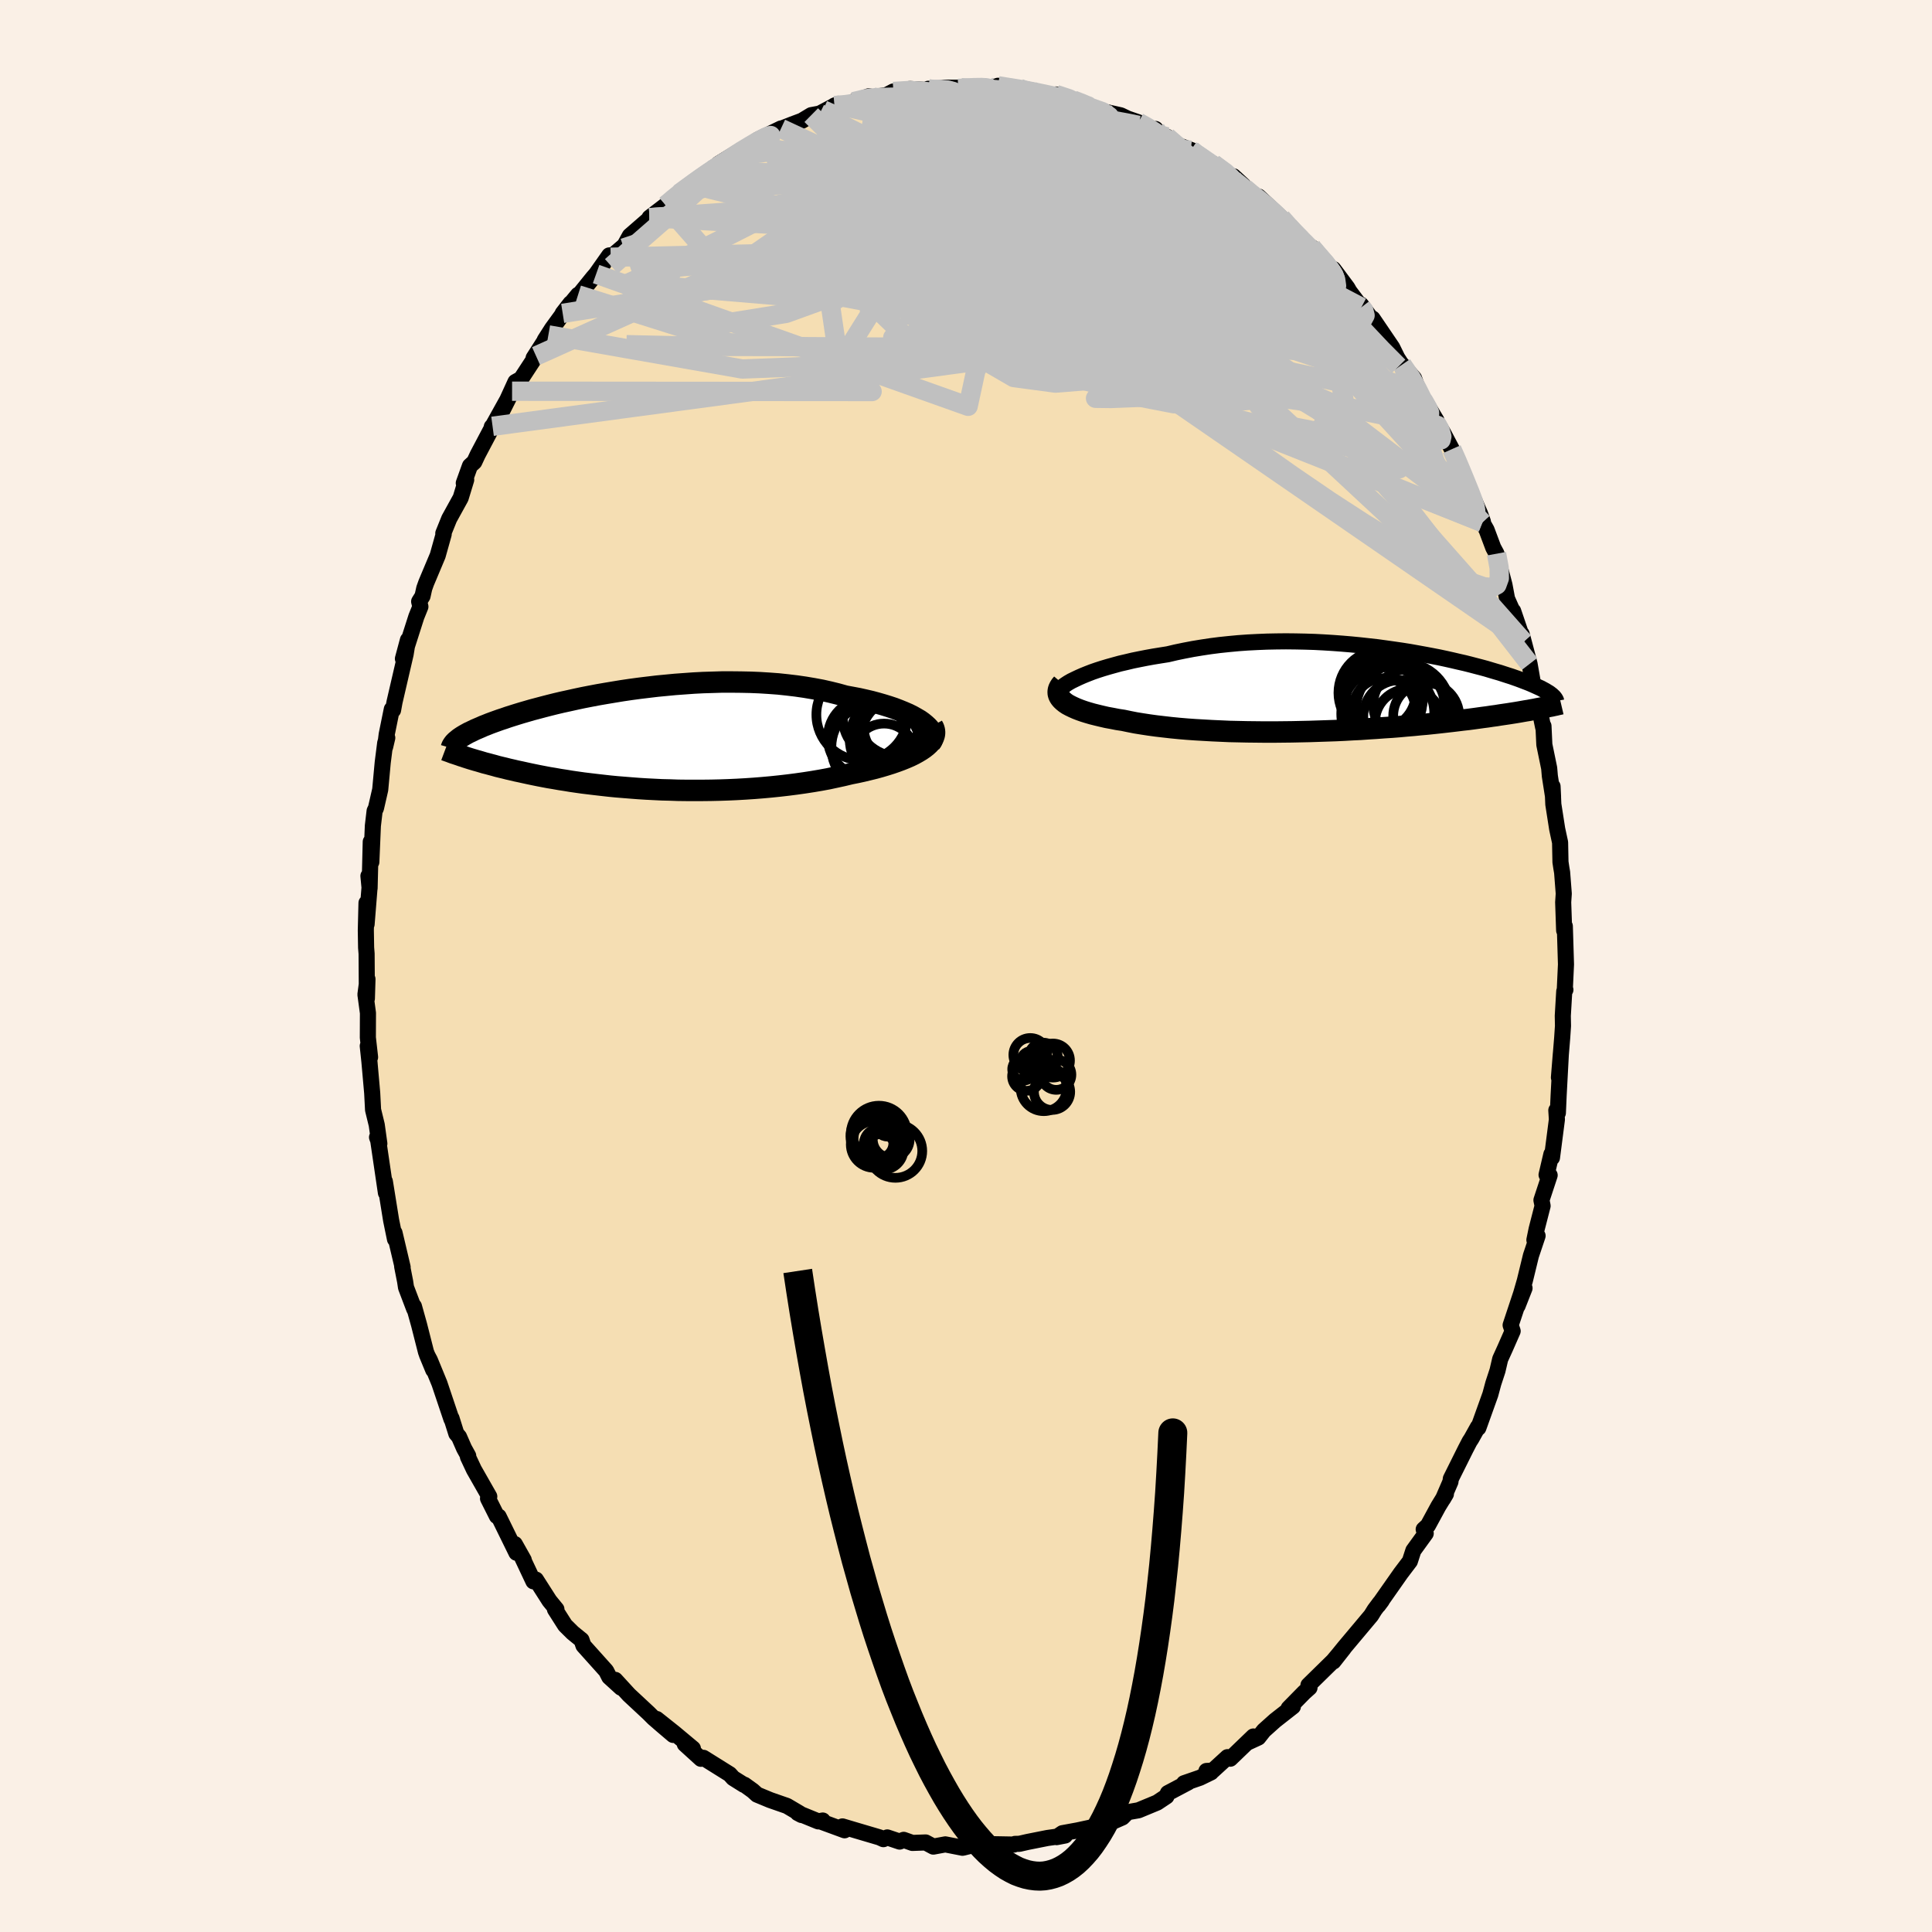 <svg viewBox="-100 -100 200 200" xmlns="http://www.w3.org/2000/svg" width="500" height="500" id="face-svg">
    <defs>
      <clipPath id="leftEyeClipPath">
        <polyline points="29.84,-1.81 29.53,-2.03 29.17,-2.24 28.78,-2.46 28.36,-2.67 27.9,-2.87 27.41,-3.07 26.89,-3.27 26.35,-3.45 25.77,-3.63 25.18,-3.8 24.55,-3.97 23.91,-4.12 23.24,-4.27 22.55,-4.4 21.85,-4.53 21.06,-4.75 20.25,-4.95 19.41,-5.14 18.55,-5.3 17.66,-5.45 16.76,-5.58 15.84,-5.69 14.9,-5.79 13.95,-5.86 12.99,-5.92 12.02,-5.96 11.05,-5.98 10.07,-5.99 9.09,-5.99 8.11,-5.96 7.13,-5.93 6.16,-5.88 5.19,-5.81 4.23,-5.74 3.29,-5.65 2.35,-5.56 1.43,-5.45 0.52,-5.34 -0.37,-5.22 -1.25,-5.09 -2.1,-4.95 -2.94,-4.81 -3.75,-4.67 -4.54,-4.52 -5.31,-4.37 -6.06,-4.21 -6.78,-4.05 -7.47,-3.9 -8.15,-3.74 -8.79,-3.58 -9.41,-3.42 -10.01,-3.26 -10.58,-3.11 -11.13,-2.95 -11.65,-2.8 -12.14,-2.65 -12.62,-2.5 -13.06,-2.36 -13.49,-2.21 -13.89,-2.08 -14.28,-1.94 -14.64,-1.81 -14.99,-1.68 -15.31,-1.55 -15.62,-1.43 -15.91,-1.3 -16.19,-1.18 -16.45,-1.07 -16.7,-0.95 -16.92,-0.84 -17.14,-0.74 -17.34,-0.63 -17.52,-0.53 -17.69,-0.43 -17.85,-0.33 -18,-0.23 -18.13,-0.14 -18.25,-0.04 -18.36,0.05 -17.66,1.73 -17.43,1.81 -17.18,1.89 -16.93,1.97 -16.66,2.05 -16.39,2.13 -16.1,2.21 -15.8,2.3 -15.5,2.39 -15.18,2.47 -14.85,2.56 -14.51,2.65 -14.16,2.75 -13.79,2.84 -13.41,2.93 -13.02,3.03 -12.62,3.12 -12.2,3.22 -11.77,3.31 -11.32,3.41 -10.86,3.51 -10.38,3.61 -9.89,3.71 -9.37,3.81 -8.84,3.91 -8.29,4 -7.73,4.1 -7.14,4.19 -6.54,4.29 -5.92,4.38 -5.28,4.47 -4.62,4.55 -3.95,4.63 -3.25,4.71 -2.54,4.79 -1.82,4.86 -1.07,4.92 -0.32,4.98 0.46,5.04 1.25,5.09 2.05,5.13 2.86,5.17 3.69,5.19 4.53,5.22 5.38,5.23 6.24,5.23 7.1,5.23 7.97,5.22 8.85,5.2 9.73,5.17 10.62,5.13 11.5,5.08 12.39,5.02 13.27,4.95 14.15,4.87 15.02,4.78 15.89,4.68 16.75,4.57 17.6,4.45 18.44,4.32 19.27,4.18 20.08,4.03 20.87,3.86 21.65,3.69 22.4,3.51 23.05,3.38 23.69,3.24 24.31,3.09 24.92,2.94 25.5,2.78 26.07,2.61 26.61,2.44 27.13,2.26 27.62,2.08 28.09,1.89 28.53,1.7 28.94,1.5 29.32,1.29 29.67,1.08 29.98,0.87" />
      </clipPath>
      <clipPath id="rightEyeClipPath">
        <polyline points="-29.16,-1.32 -28.73,-1.51 -28.26,-1.7 -27.77,-1.89 -27.25,-2.07 -26.69,-2.25 -26.12,-2.42 -25.51,-2.59 -24.89,-2.76 -24.24,-2.91 -23.57,-3.07 -22.88,-3.21 -22.17,-3.35 -21.45,-3.48 -20.71,-3.6 -19.95,-3.72 -19.1,-3.92 -18.23,-4.1 -17.34,-4.27 -16.43,-4.42 -15.5,-4.56 -14.56,-4.68 -13.6,-4.78 -12.64,-4.87 -11.66,-4.94 -10.68,-4.99 -9.7,-5.03 -8.71,-5.05 -7.72,-5.06 -6.74,-5.05 -5.76,-5.03 -4.78,-5 -3.81,-4.95 -2.85,-4.89 -1.91,-4.82 -0.97,-4.74 -0.05,-4.65 0.86,-4.55 1.75,-4.45 2.62,-4.33 3.47,-4.21 4.3,-4.09 5.12,-3.96 5.9,-3.82 6.67,-3.68 7.41,-3.54 8.13,-3.4 8.83,-3.25 9.5,-3.1 10.14,-2.95 10.76,-2.81 11.36,-2.66 11.93,-2.51 12.47,-2.37 12.99,-2.23 13.49,-2.08 13.96,-1.94 14.41,-1.81 14.84,-1.67 15.24,-1.54 15.62,-1.42 15.99,-1.29 16.33,-1.17 16.65,-1.05 16.96,-0.93 17.25,-0.82 17.53,-0.71 17.78,-0.6 18.03,-0.49 18.25,-0.39 18.47,-0.29 18.67,-0.2 18.85,-0.1 19.02,-0.01 19.18,0.08 19.32,0.17 19.46,0.25 19.58,0.33 19.69,0.42 19.79,0.49 18.57,1.87 18.3,1.92 18.01,1.98 17.72,2.03 17.41,2.09 17.09,2.14 16.75,2.2 16.41,2.26 16.05,2.32 15.67,2.38 15.29,2.44 14.88,2.5 14.47,2.56 14.04,2.63 13.59,2.69 13.13,2.76 12.66,2.82 12.16,2.89 11.65,2.96 11.12,3.03 10.57,3.09 10.01,3.16 9.42,3.23 8.81,3.3 8.19,3.37 7.54,3.44 6.87,3.51 6.18,3.57 5.48,3.64 4.75,3.7 4,3.77 3.24,3.83 2.45,3.88 1.65,3.94 0.84,3.99 0,4.05 -0.85,4.09 -1.71,4.14 -2.58,4.18 -3.47,4.21 -4.37,4.24 -5.27,4.27 -6.19,4.29 -7.11,4.31 -8.03,4.32 -8.96,4.33 -9.88,4.33 -10.81,4.32 -11.73,4.31 -12.65,4.29 -13.56,4.27 -14.46,4.23 -15.35,4.19 -16.23,4.14 -17.1,4.09 -17.95,4.03 -18.78,3.96 -19.59,3.88 -20.38,3.79 -21.15,3.7 -21.88,3.6 -22.6,3.49 -23.28,3.38 -23.94,3.25 -24.56,3.12 -25.15,3.03 -25.71,2.92 -26.26,2.82 -26.78,2.7 -27.28,2.58 -27.76,2.46 -28.21,2.33 -28.63,2.2 -29.03,2.06 -29.39,1.92 -29.73,1.77 -30.04,1.62 -30.32,1.47 -30.56,1.31 -30.77,1.14" />
      </clipPath>
      <filter id="fuzzy">
        <feTurbulence id="turbulence" baseFrequency="0.05" numOctaves="3" type="noise" result="noise" />
        <feDisplacementMap in="SourceGraphic" in2="noise" scale="2" />
      </filter>
      <linearGradient id="rainbowGradient" x1="0%" y1="0%" x2="100%" y2="0%">
        <stop offset="0%" style="stop-color: [object Object]; stop-opacity: 1" />
        <stop offset="50%" style="stop-color: [object Object]; stop-opacity: 1" />
        <stop offset="100%" style="stop-color: [object Object]; stop-opacity: 1" />
      </linearGradient>
    </defs>
    <rect x="-100" y="-100" width="100%" height="100%" fill="rgb(250, 240, 230)" />
    <polyline id="faceContour" points="62.11,-0.17 61.99,2.38 62.05,2.46 61.93,2.62 61.78,5.16 61.8,6.2 61.72,7.4 61.38,11.55 61.58,9.07 61.35,13.38 61.27,15.21 61.11,14.94 61.17,15.89 60.66,19.84 60.6,19.48 60.1,21.62 60.42,21.66 59.57,24.24 59.69,24.83 59.07,27.24 58.84,28.36 59.17,27.93 58.48,29.99 57.85,32.58 57.1,35.18 57.82,33.35 57.46,33.93 56.38,37.18 56.59,37.79 55.8,39.59 55.3,40.69 55.02,41.89 54.59,43.2 54.28,44.35 53.04,47.81 53,47.71 52.32,48.93 52.13,49.22 51.73,49.99 50.19,53.08 50.15,53.39 49.38,55.17 49.68,54.66 48.9,55.93 47.82,57.92 47.38,58.32 47.59,58.74 46.31,60.51 45.95,61.62 45.01,62.86 42.68,66.18 43.04,65.7 42.83,65.94 42.3,66.65 41.94,67.23 39.18,70.52 38.49,71.37 38.03,72 39.1,70.64 38.01,71.94 35.45,74.45 35.56,74.71 35.02,75.19 33.4,76.84 33.84,76.66 31.99,78.11 30.83,79.15 30.26,79.87 29.22,80.35 29.75,79.76 27.36,82.06 27.07,81.9 25.55,83.29 24.89,83.33 25.37,83.47 24.22,84.03 22.57,84.6 23,84.51 20.9,85.62 20.75,85.96 19.79,86.6 17.86,87.4 16.72,87.6 16.19,88.14 14.84,88.73 15.01,88.4 14.7,88.57 12.95,89.18 11.56,89.48 9.98,89.77 9.38,90.18 10.26,90.01 8.42,90.27 6.36,90.68 5.53,90.87 5.07,90.88 4.96,90.95 2.24,90.9 1.29,91.17 0.62,91.03 0.68,91.03 -0.36,91.28 -2.14,90.93 -3.38,91.16 -4.18,90.73 -5.55,90.78 -6.45,90.46 -6.87,90.64 -8.15,90.21 -8.55,90.39 -8.94,90.21 -11.48,89.46 -12.79,89.07 -12.57,89.47 -14.99,88.58 -14.83,88.46 -15.29,88.55 -17.42,87.68 -17.02,87.89 -17.21,87.73 -18.53,86.95 -20.28,86.34 -21.63,85.78 -22.07,85.38 -22.93,84.76 -23,84.76 -24.1,84.07 -24.46,83.67 -27.18,81.97 -27.44,82.07 -29.11,80.55 -28.27,81.01 -30.21,79.39 -32.02,77.95 -30.31,79.6 -31.44,78.64 -32.34,77.86 -32.86,77.34 -34.89,75.45 -36.31,73.9 -35.71,74.71 -36.93,73.6 -37.25,72.97 -39.6,70.35 -39.8,69.77 -40.71,69.03 -41.5,68.25 -42.55,66.6 -42.4,66.59 -43.12,65.71 -44.52,63.52 -44.78,63.7 -45.95,61.22 -45.78,61.49 -46.71,59.84 -46.54,60.74 -48.38,56.99 -48.56,56.95 -49.48,55.12 -49.35,54.92 -50.94,52.13 -51.56,50.81 -51.53,50.71 -51.96,49.93 -52.48,48.74 -52.76,48.41 -53.26,46.82 -53.27,46.9 -54.51,43.21 -55.5,40.8 -55.81,40.22 -55.15,41.82 -55.9,39.96 -56.62,37.13 -57.15,35.23 -57.12,35.51 -57.97,33.27 -58.06,32.67 -58.37,31.09 -58.32,31.18 -59.16,27.62 -59.11,28.28 -59.51,26.33 -60.09,22.73 -60.16,22.3 -60.05,23.48 -60.89,17.77 -60.97,17.73 -60.73,18.39 -61,16.45 -61.38,14.89 -61.47,13.15 -61.76,9.88 -61.93,8.28 -61.69,9.44 -61.92,7.41 -61.91,4.87 -62.17,2.95 -61.96,1.36 -62.02,3.37 -62.05,-1.27 -62.1,-1.9 -62.13,-3.69 -62.06,-6.53 -62.05,-4.33 -61.74,-8.2 -61.86,-9.32 -61.74,-8.05 -61.62,-12.86 -61.56,-10.76 -61.4,-14.52 -61.22,-16.05 -61.08,-16.34 -60.64,-18.26 -60.38,-21.07 -60.12,-23.12 -59.91,-23.62 -60.13,-22.68 -59.97,-23.97 -59.44,-26.58 -59.31,-26.49 -59.16,-27.32 -58.01,-32.28 -57.77,-33.75 -58.29,-31.81 -56.9,-36.16 -56.48,-37.2 -56.61,-37.73 -56.26,-38.29 -56.08,-39.1 -55.88,-39.66 -54.69,-42.49 -54.07,-44.7 -54.11,-44.79 -53.5,-46.3 -52.31,-48.46 -51.74,-50.33 -51.99,-49.99 -51.35,-51.77 -50.9,-52.18 -50.55,-52.93 -49.04,-55.79 -49.09,-55.82 -49.01,-55.87 -46.99,-59.5 -47.96,-57.57 -46.64,-60.46 -46.06,-60.78 -44.51,-63.15 -44.76,-62.94 -43.23,-65.33 -43.61,-64.79 -42.85,-65.98 -40.94,-68.6 -41.75,-67.56 -40.16,-69.48 -40.29,-69.18 -38.61,-71.26 -38.29,-71.63 -36.93,-73.56 -36.78,-73.56 -36.78,-73.37 -35.35,-74.59 -34.8,-75.59 -32.73,-77.39 -32.76,-77.47 -31.09,-78.75 -30.39,-79.39 -29.69,-79.97 -28.41,-80.89 -28.4,-80.96 -27.74,-81.37 -26.26,-82.41 -25.63,-83.03 -23.24,-84.5 -23.58,-84.25 -22.06,-85.04 -21.91,-85.28 -21.56,-85.53 -19.15,-86.7 -19.52,-86.52 -17.97,-87.13 -16.98,-87.5 -16.02,-88.08 -15.15,-88.24 -13.47,-89.13 -13.62,-89.07 -12.2,-89.19 -11.61,-89.24 -11.66,-89.47 -10.1,-90.02 -9.64,-89.96 -8.25,-90.14 -7.52,-90.53 -5.81,-90.79 -4.03,-90.68 -3.9,-90.81 -4.19,-90.67 -2.29,-90.92 -0.49,-90.92 -0.8,-90.84 1.88,-91.05 1.41,-90.85 3.25,-91.06 3.31,-91.12 4.36,-90.9 5.52,-90.86 6.7,-90.67 7.66,-90.28 8.79,-90.02 9.31,-90.22 11.16,-89.68 12.13,-89.35 11.93,-89.16 12.97,-88.84 14.28,-88.45 16.02,-88.06 16.73,-87.72 17.84,-87.34 19.04,-86.61 19.62,-86.65 19.16,-86.37 20.8,-85.84 21.47,-85.15 23.38,-84.44 23.27,-84.45 24.89,-83.34 25.59,-83.05 27.51,-81.66 27.69,-81.75 28.72,-80.8 28.86,-80.52 29.29,-80.09 30.9,-78.83 30.29,-79.65 32.64,-77.45 33.7,-76.23 33.8,-76.17 34.18,-75.58 36.58,-73.36 35.78,-74.4 38.07,-71.7 38.04,-72.14 39.48,-70.21 39.69,-69.84 40.93,-68.19 40.9,-68.45 42.77,-65.91 42.09,-67.02 44.12,-64.03 44.65,-62.95 45.33,-61.9 45.14,-62.25 46.38,-60.84 47.18,-58.64 46.89,-59.48 48.7,-56.48 48.77,-55.86 48.55,-56.62 49.37,-55.24 50.29,-53.5 51.01,-51.96 51.46,-50.73 50.96,-51.99 53.22,-46.81 53.51,-46 53.46,-45.91 53.89,-45.15 54.58,-43.31 54.92,-42.68 55.35,-40.94 55.74,-39.46 56.01,-38.02 56.76,-36.33 56.64,-36.75 57.59,-33.96 57.73,-33.56 57.52,-34.37 58.34,-31.27 58.75,-28.93 59.16,-27.39 59.14,-27.66 59.75,-24.69 59.78,-24.84 59.87,-22.91 60.37,-20.48 60.44,-19.66 60.77,-17.55 60.72,-18.59 60.8,-16.74 61.2,-14.18 61.5,-12.79 61.54,-10.76 61.63,-10.16 61.71,-9.69 61.88,-7.49 61.82,-6.6 61.92,-3.68 61.92,-3.86 61.99,-4.12 62.11,-0.17 61.99,2.38" fill="rgb(245, 222, 179)" stroke="black" stroke-width="1.667" stroke-linejoin="round" filter="url(#fuzzy)" />
    <g transform="translate(40.84 -28.55)">
      <polyline id="rightCountour" points="-29.16,-1.32 -28.73,-1.51 -28.26,-1.7 -27.77,-1.89 -27.25,-2.07 -26.69,-2.25 -26.12,-2.42 -25.51,-2.59 -24.89,-2.76 -24.24,-2.91 -23.57,-3.07 -22.88,-3.21 -22.17,-3.35 -21.45,-3.48 -20.71,-3.6 -19.95,-3.72 -19.1,-3.92 -18.23,-4.1 -17.34,-4.27 -16.43,-4.42 -15.5,-4.56 -14.56,-4.68 -13.6,-4.78 -12.64,-4.87 -11.66,-4.94 -10.68,-4.99 -9.7,-5.03 -8.71,-5.05 -7.72,-5.06 -6.74,-5.05 -5.76,-5.03 -4.78,-5 -3.81,-4.95 -2.85,-4.89 -1.91,-4.82 -0.97,-4.74 -0.05,-4.65 0.86,-4.55 1.75,-4.45 2.62,-4.33 3.47,-4.21 4.3,-4.09 5.12,-3.96 5.9,-3.82 6.67,-3.68 7.41,-3.54 8.13,-3.4 8.83,-3.25 9.5,-3.1 10.14,-2.95 10.76,-2.81 11.36,-2.66 11.93,-2.51 12.47,-2.37 12.99,-2.23 13.49,-2.08 13.96,-1.94 14.41,-1.81 14.84,-1.67 15.24,-1.54 15.62,-1.42 15.99,-1.29 16.33,-1.17 16.65,-1.05 16.96,-0.93 17.25,-0.82 17.53,-0.71 17.78,-0.6 18.03,-0.49 18.25,-0.39 18.47,-0.29 18.67,-0.2 18.85,-0.1 19.02,-0.01 19.18,0.08 19.32,0.17 19.46,0.25 19.58,0.33 19.69,0.42 19.79,0.49 18.57,1.87 18.3,1.92 18.01,1.98 17.72,2.03 17.41,2.09 17.09,2.14 16.75,2.2 16.41,2.26 16.05,2.32 15.67,2.38 15.29,2.44 14.88,2.5 14.47,2.56 14.04,2.63 13.59,2.69 13.13,2.76 12.66,2.82 12.16,2.89 11.65,2.96 11.12,3.03 10.57,3.09 10.01,3.16 9.42,3.23 8.81,3.3 8.19,3.37 7.54,3.44 6.87,3.51 6.18,3.57 5.48,3.64 4.75,3.7 4,3.77 3.24,3.83 2.45,3.88 1.65,3.94 0.84,3.99 0,4.05 -0.85,4.09 -1.71,4.14 -2.58,4.18 -3.47,4.21 -4.37,4.24 -5.27,4.27 -6.19,4.29 -7.11,4.31 -8.03,4.32 -8.96,4.33 -9.88,4.33 -10.81,4.32 -11.73,4.31 -12.65,4.29 -13.56,4.27 -14.46,4.23 -15.35,4.19 -16.23,4.14 -17.1,4.09 -17.95,4.03 -18.78,3.96 -19.59,3.88 -20.38,3.79 -21.15,3.7 -21.88,3.6 -22.6,3.49 -23.28,3.38 -23.94,3.25 -24.56,3.12 -25.15,3.03 -25.71,2.92 -26.26,2.82 -26.78,2.7 -27.28,2.58 -27.76,2.46 -28.21,2.33 -28.63,2.2 -29.03,2.06 -29.39,1.92 -29.73,1.77 -30.04,1.62 -30.32,1.47 -30.56,1.31 -30.77,1.14" fill="white" stroke="white" stroke-width="0" stroke-linejoin="round" filter="url(#fuzzy)" />
    </g>
    <g transform="translate(-34.34 -23.41)">
      <polyline id="leftCountour" points="29.84,-1.81 29.53,-2.03 29.17,-2.24 28.78,-2.46 28.36,-2.67 27.9,-2.87 27.41,-3.07 26.89,-3.27 26.35,-3.45 25.77,-3.63 25.18,-3.8 24.55,-3.97 23.91,-4.12 23.24,-4.27 22.55,-4.4 21.85,-4.53 21.06,-4.75 20.25,-4.95 19.41,-5.14 18.55,-5.3 17.66,-5.45 16.76,-5.58 15.84,-5.69 14.9,-5.79 13.95,-5.86 12.99,-5.92 12.02,-5.96 11.05,-5.98 10.07,-5.99 9.09,-5.99 8.11,-5.96 7.13,-5.93 6.16,-5.88 5.19,-5.81 4.23,-5.74 3.29,-5.65 2.35,-5.56 1.43,-5.45 0.52,-5.34 -0.37,-5.22 -1.25,-5.09 -2.1,-4.95 -2.94,-4.81 -3.75,-4.67 -4.54,-4.52 -5.31,-4.37 -6.06,-4.21 -6.78,-4.05 -7.47,-3.9 -8.15,-3.74 -8.79,-3.58 -9.41,-3.42 -10.01,-3.26 -10.58,-3.11 -11.13,-2.95 -11.65,-2.8 -12.14,-2.65 -12.62,-2.5 -13.06,-2.36 -13.49,-2.21 -13.89,-2.08 -14.28,-1.94 -14.64,-1.81 -14.99,-1.68 -15.31,-1.55 -15.62,-1.43 -15.91,-1.3 -16.19,-1.18 -16.45,-1.07 -16.7,-0.95 -16.92,-0.84 -17.14,-0.74 -17.34,-0.63 -17.52,-0.53 -17.69,-0.43 -17.85,-0.33 -18,-0.23 -18.13,-0.14 -18.25,-0.04 -18.36,0.05 -17.66,1.73 -17.43,1.81 -17.18,1.89 -16.93,1.97 -16.66,2.05 -16.39,2.13 -16.1,2.21 -15.8,2.3 -15.5,2.39 -15.18,2.47 -14.85,2.56 -14.51,2.65 -14.16,2.75 -13.79,2.84 -13.41,2.93 -13.02,3.03 -12.62,3.12 -12.2,3.22 -11.77,3.31 -11.32,3.41 -10.86,3.51 -10.38,3.61 -9.89,3.71 -9.37,3.81 -8.84,3.91 -8.29,4 -7.73,4.1 -7.14,4.19 -6.54,4.29 -5.92,4.38 -5.28,4.47 -4.62,4.55 -3.95,4.63 -3.25,4.71 -2.54,4.79 -1.82,4.86 -1.07,4.92 -0.32,4.98 0.46,5.04 1.25,5.09 2.05,5.13 2.86,5.17 3.69,5.19 4.53,5.22 5.38,5.23 6.24,5.23 7.1,5.23 7.97,5.22 8.85,5.2 9.73,5.17 10.62,5.13 11.5,5.08 12.39,5.02 13.27,4.95 14.15,4.87 15.02,4.78 15.89,4.68 16.75,4.57 17.6,4.45 18.44,4.32 19.27,4.18 20.08,4.03 20.87,3.86 21.65,3.69 22.4,3.51 23.05,3.38 23.69,3.24 24.31,3.09 24.92,2.94 25.5,2.78 26.07,2.61 26.61,2.44 27.13,2.26 27.62,2.08 28.09,1.89 28.53,1.7 28.94,1.5 29.32,1.29 29.67,1.08 29.98,0.87" fill="white" stroke="white" stroke-width="0" stroke-linejoin="round" filter="url(#fuzzy)" />
    </g>
    <g transform="translate(40.84 -28.55)">
      <polyline id="rightUpper" points="-31.42,0.42 -31.38,0.28 -31.3,0.12 -31.18,-0.04 -31.01,-0.21 -30.8,-0.39 -30.55,-0.57 -30.26,-0.76 -29.93,-0.95 -29.56,-1.13 -29.16,-1.32 -28.73,-1.51 -28.26,-1.7 -27.77,-1.89 -27.25,-2.07 -26.69,-2.25 -26.12,-2.42 -25.51,-2.59 -24.89,-2.76 -24.24,-2.91 -23.57,-3.07 -22.88,-3.21 -22.17,-3.35 -21.45,-3.48 -20.71,-3.6 -19.95,-3.72 -19.1,-3.92 -18.23,-4.1 -17.34,-4.27 -16.43,-4.42 -15.5,-4.56 -14.56,-4.68 -13.6,-4.78 -12.64,-4.87 -11.66,-4.94 -10.68,-4.99 -9.7,-5.03 -8.71,-5.05 -7.72,-5.06 -6.74,-5.05 -5.76,-5.03 -4.78,-5 -3.81,-4.95 -2.85,-4.89 -1.91,-4.82 -0.97,-4.74 -0.05,-4.65 0.86,-4.55 1.75,-4.45 2.62,-4.33 3.47,-4.21 4.3,-4.09 5.12,-3.96 5.9,-3.82 6.67,-3.68 7.41,-3.54 8.13,-3.4 8.83,-3.25 9.5,-3.1 10.14,-2.95 10.76,-2.81 11.36,-2.66 11.93,-2.51 12.47,-2.37 12.99,-2.23 13.49,-2.08 13.96,-1.94 14.41,-1.81 14.84,-1.67 15.24,-1.54 15.62,-1.42 15.99,-1.29 16.33,-1.17 16.65,-1.05 16.96,-0.93 17.25,-0.82 17.53,-0.71 17.78,-0.6 18.03,-0.49 18.25,-0.39 18.47,-0.29 18.67,-0.2 18.85,-0.1 19.02,-0.01 19.18,0.08 19.32,0.17 19.46,0.25 19.58,0.33 19.69,0.42 19.79,0.49 19.87,0.57 19.95,0.64 20.02,0.71 20.08,0.79 20.13,0.85 20.17,0.92 20.21,0.99 20.24,1.05 20.25,1.11 20.27,1.17" fill="none" stroke="black" stroke-width="1.667" stroke-linejoin="round" filter="url(#fuzzy)" />
      <polyline id="rightLower" points="-30.87,-0.7 -31.04,-0.5 -31.16,-0.31 -31.25,-0.11 -31.29,0.07 -31.3,0.26 -31.27,0.44 -31.2,0.62 -31.09,0.8 -30.95,0.97 -30.77,1.14 -30.56,1.31 -30.32,1.47 -30.04,1.62 -29.73,1.77 -29.39,1.92 -29.03,2.06 -28.63,2.2 -28.21,2.33 -27.76,2.46 -27.28,2.58 -26.78,2.7 -26.26,2.82 -25.71,2.92 -25.15,3.03 -24.56,3.12 -23.94,3.25 -23.28,3.38 -22.6,3.49 -21.88,3.6 -21.15,3.7 -20.38,3.79 -19.59,3.88 -18.78,3.96 -17.95,4.03 -17.1,4.09 -16.23,4.14 -15.35,4.19 -14.46,4.23 -13.56,4.27 -12.65,4.29 -11.73,4.31 -10.81,4.32 -9.88,4.33 -8.96,4.33 -8.03,4.32 -7.11,4.31 -6.19,4.29 -5.27,4.27 -4.37,4.24 -3.47,4.21 -2.58,4.18 -1.71,4.14 -0.85,4.09 0,4.05 0.84,3.99 1.65,3.94 2.45,3.88 3.24,3.83 4,3.77 4.75,3.7 5.48,3.64 6.18,3.57 6.87,3.51 7.54,3.44 8.19,3.37 8.81,3.3 9.42,3.23 10.01,3.16 10.57,3.09 11.12,3.03 11.65,2.96 12.16,2.89 12.66,2.82 13.13,2.76 13.59,2.69 14.04,2.63 14.47,2.56 14.88,2.5 15.29,2.44 15.67,2.38 16.05,2.32 16.41,2.26 16.75,2.2 17.09,2.14 17.41,2.09 17.72,2.03 18.01,1.98 18.3,1.92 18.57,1.87 18.83,1.82 19.09,1.77 19.33,1.72 19.56,1.67 19.78,1.63 20,1.58 20.2,1.54 20.4,1.49 20.59,1.45 20.76,1.41" fill="none" stroke="black" stroke-width="2.222" stroke-linejoin="round" filter="url(#fuzzy)" />
      <circle r="3.97" cx="2.436" cy="1.2" stroke="black" fill="none" stroke-width="1.0" filter="url(#fuzzy)" clip-path="url(#rightEyeClipPath)" /><circle r="3.244" cx="2.436" cy="2" stroke="black" fill="none" stroke-width="1.0" filter="url(#fuzzy)" clip-path="url(#rightEyeClipPath)" /><circle r="3.496" cx="4.986" cy="3.345" stroke="black" fill="none" stroke-width="1.0" filter="url(#fuzzy)" clip-path="url(#rightEyeClipPath)" /><circle r="3.692" cx="5.001" cy="1.505" stroke="black" fill="none" stroke-width="1.0" filter="url(#fuzzy)" clip-path="url(#rightEyeClipPath)" /><circle r="4.422" cx="2.136" cy="0.275" stroke="black" fill="none" stroke-width="1.0" filter="url(#fuzzy)" clip-path="url(#rightEyeClipPath)" /><circle r="3.726" cx="1.991" cy="0.295" stroke="black" fill="none" stroke-width="1.0" filter="url(#fuzzy)" clip-path="url(#rightEyeClipPath)" /><circle r="3.418" cx="6.801" cy="2.67" stroke="black" fill="none" stroke-width="1.0" filter="url(#fuzzy)" clip-path="url(#rightEyeClipPath)" /><circle r="3.8" cx="4.086" cy="2.75" stroke="black" fill="none" stroke-width="1.0" filter="url(#fuzzy)" clip-path="url(#rightEyeClipPath)" /><circle r="4.894" cx="4.426" cy="2.04" stroke="black" fill="none" stroke-width="1.0" filter="url(#fuzzy)" clip-path="url(#rightEyeClipPath)" /><circle r="4.816" cx="2.821" cy="2.445" stroke="black" fill="none" stroke-width="1.0" filter="url(#fuzzy)" clip-path="url(#rightEyeClipPath)" />
      </g>
    <g transform="translate(-34.34 -23.41)">
      <polyline id="leftUpper" points="30.64,0.34 30.78,0.15 30.86,-0.05 30.9,-0.26 30.88,-0.47 30.82,-0.69 30.71,-0.91 30.56,-1.14 30.36,-1.36 30.12,-1.58 29.84,-1.81 29.53,-2.03 29.17,-2.24 28.78,-2.46 28.36,-2.67 27.9,-2.87 27.41,-3.07 26.89,-3.27 26.35,-3.45 25.77,-3.63 25.18,-3.8 24.55,-3.97 23.91,-4.12 23.24,-4.27 22.55,-4.4 21.85,-4.53 21.06,-4.75 20.25,-4.95 19.41,-5.14 18.55,-5.3 17.66,-5.45 16.76,-5.58 15.84,-5.69 14.9,-5.79 13.95,-5.86 12.99,-5.92 12.02,-5.96 11.05,-5.98 10.07,-5.99 9.09,-5.99 8.11,-5.96 7.13,-5.93 6.16,-5.88 5.19,-5.81 4.23,-5.74 3.29,-5.65 2.35,-5.56 1.43,-5.45 0.52,-5.34 -0.37,-5.22 -1.25,-5.09 -2.1,-4.95 -2.94,-4.81 -3.75,-4.67 -4.54,-4.52 -5.31,-4.37 -6.06,-4.21 -6.78,-4.05 -7.47,-3.9 -8.15,-3.74 -8.79,-3.58 -9.41,-3.42 -10.01,-3.26 -10.58,-3.11 -11.13,-2.95 -11.65,-2.8 -12.14,-2.65 -12.62,-2.5 -13.06,-2.36 -13.49,-2.21 -13.89,-2.08 -14.28,-1.94 -14.64,-1.81 -14.99,-1.68 -15.31,-1.55 -15.62,-1.43 -15.91,-1.3 -16.19,-1.18 -16.45,-1.07 -16.7,-0.95 -16.92,-0.84 -17.14,-0.74 -17.34,-0.63 -17.52,-0.53 -17.69,-0.43 -17.85,-0.33 -18,-0.23 -18.13,-0.14 -18.25,-0.04 -18.36,0.05 -18.46,0.13 -18.55,0.22 -18.63,0.3 -18.7,0.39 -18.76,0.47 -18.81,0.55 -18.86,0.63 -18.89,0.7 -18.92,0.78 -18.94,0.85" fill="none" stroke="black" stroke-width="2.222" stroke-linejoin="round" filter="url(#fuzzy)" />
      <polyline id="leftLower" points="30.87,-1.46 31,-1.22 31.07,-0.98 31.09,-0.74 31.06,-0.5 30.98,-0.26 30.87,-0.03 30.71,0.2 30.5,0.43 30.26,0.65 29.98,0.87 29.67,1.08 29.32,1.29 28.94,1.5 28.53,1.7 28.09,1.89 27.62,2.08 27.13,2.26 26.61,2.44 26.07,2.61 25.5,2.78 24.92,2.94 24.31,3.09 23.69,3.24 23.05,3.38 22.4,3.51 21.65,3.69 20.87,3.86 20.08,4.03 19.27,4.18 18.44,4.32 17.6,4.45 16.75,4.57 15.89,4.68 15.02,4.78 14.15,4.87 13.27,4.95 12.39,5.02 11.5,5.08 10.62,5.13 9.73,5.17 8.85,5.2 7.97,5.22 7.1,5.23 6.24,5.23 5.38,5.23 4.53,5.22 3.69,5.19 2.86,5.17 2.05,5.13 1.25,5.09 0.46,5.04 -0.32,4.98 -1.07,4.92 -1.82,4.86 -2.54,4.79 -3.25,4.71 -3.95,4.63 -4.62,4.55 -5.28,4.47 -5.92,4.38 -6.54,4.29 -7.14,4.19 -7.73,4.1 -8.29,4 -8.84,3.91 -9.37,3.81 -9.89,3.71 -10.38,3.61 -10.86,3.51 -11.32,3.41 -11.77,3.31 -12.2,3.22 -12.62,3.12 -13.02,3.03 -13.41,2.93 -13.79,2.84 -14.16,2.75 -14.51,2.65 -14.85,2.56 -15.18,2.47 -15.5,2.39 -15.8,2.3 -16.1,2.21 -16.39,2.13 -16.66,2.05 -16.93,1.97 -17.18,1.89 -17.43,1.81 -17.66,1.73 -17.89,1.66 -18.11,1.58 -18.32,1.51 -18.53,1.44 -18.72,1.38 -18.91,1.31 -19.09,1.24 -19.26,1.18 -19.43,1.12 -19.59,1.06" fill="none" stroke="black" stroke-width="2.222" stroke-linejoin="round" filter="url(#fuzzy)" />
      <circle r="4.73" cx="23.581" cy="-2.609" stroke="black" fill="none" stroke-width="1.0" filter="url(#fuzzy)" clip-path="url(#leftEyeClipPath)" /><circle r="4.678" cx="27.281" cy="0.321" stroke="black" fill="none" stroke-width="1.0" filter="url(#fuzzy)" clip-path="url(#leftEyeClipPath)" /><circle r="4.608" cx="25.011" cy="0.751" stroke="black" fill="none" stroke-width="1.0" filter="url(#fuzzy)" clip-path="url(#leftEyeClipPath)" /><circle r="4.602" cx="26.901" cy="-0.079" stroke="black" fill="none" stroke-width="1.0" filter="url(#fuzzy)" clip-path="url(#leftEyeClipPath)" /><circle r="3.196" cx="25.856" cy="1.511" stroke="black" fill="none" stroke-width="1.0" filter="url(#fuzzy)" clip-path="url(#leftEyeClipPath)" /><circle r="4.108" cx="27.581" cy="-0.219" stroke="black" fill="none" stroke-width="1.0" filter="url(#fuzzy)" clip-path="url(#leftEyeClipPath)" /><circle r="3.616" cx="27.366" cy="-1.314" stroke="black" fill="none" stroke-width="1.0" filter="url(#fuzzy)" clip-path="url(#leftEyeClipPath)" /><circle r="4.036" cx="24.066" cy="-0.224" stroke="black" fill="none" stroke-width="1.0" filter="url(#fuzzy)" clip-path="url(#leftEyeClipPath)" /><circle r="4.532" cx="27.386" cy="-2.804" stroke="black" fill="none" stroke-width="1.0" filter="url(#fuzzy)" clip-path="url(#leftEyeClipPath)" /><circle r="4.024" cx="25.621" cy="-2.199" stroke="black" fill="none" stroke-width="1.0" filter="url(#fuzzy)" clip-path="url(#leftEyeClipPath)" />
    </g>
    <g id="hairs">
      <polyline points="25.59,-83.05 26.73,-82.16 27.02,-81.63 26.77,-81.2 26.07,-80.8 24.98,-80.41 23.47,-80 21.52,-79.56 19.05,-79.09 16.01,-78.62 12.36,-78.2 8.06,-77.86 3.12,-77.6 -2.53,-77.41 -8.94,-77.25 -16.17,-77.12 -24.21,-77.07" fill="none" stroke="rgb(192, 192, 192)" stroke-width="2" stroke-linejoin="round" filter="url(#fuzzy)" /><polyline points="-26.26,-82.41 -25.13,-83.12 -23.65,-83.69 -22.08,-84.06 -20.35,-84.29 -18.42,-84.45 -16.25,-84.57 -13.87,-84.64 -11.29,-84.68 -8.56,-84.69 -5.72,-84.66 -2.8,-84.61 0.16,-84.54 3.13,-84.43 6.09,-84.29 9.04,-84.09 11.98,-83.86 14.94,-83.59 17.91,-83.32 20.83,-83.06 23.53,-82.87" fill="none" stroke="rgb(192, 192, 192)" stroke-width="2" stroke-linejoin="round" filter="url(#fuzzy)" /><polyline points="23.27,-84.45 24.45,-83.63 25.2,-83.02 25.51,-82.56 25.33,-82.24 24.65,-82.05 23.5,-81.97 21.92,-81.98 19.93,-82.07 17.5,-82.25 14.59,-82.53 11.12,-82.94 7.01,-83.53 2.19,-84.3 -3.4,-85.22 -9.8,-86.3" fill="none" stroke="rgb(192, 192, 192)" stroke-width="2" stroke-linejoin="round" filter="url(#fuzzy)" /><polyline points="-11.66,-89.47 -10.38,-89.78 -9.13,-89.9 -7.72,-89.94 -6.14,-89.93 -4.48,-89.85 -2.81,-89.7 -1.13,-89.51 0.58,-89.28 2.31,-89.03 4.09,-88.77 5.87,-88.5 7.64,-88.21 9.35,-87.93 10.99,-87.64 12.53,-87.36 13.95,-87.11 15.23,-86.88 16.36,-86.68 17.31,-86.53 18.07,-86.44 18.6,-86.41 18.9,-86.46 19.1,-86.56" fill="none" stroke="rgb(192, 192, 192)" stroke-width="2" stroke-linejoin="round" filter="url(#fuzzy)" /><polyline points="36.58,-73.36 36.62,-73.38 37.2,-72.73 37.73,-72.07 38.07,-71.52 38.18,-71.12 38.07,-70.92 37.72,-70.9 37.11,-71.09 36.18,-71.49 34.89,-72.15 33.19,-73.11 31.06,-74.42 28.5,-76.1 25.53,-78.15 22.14,-80.57 18.24,-83.38 13.73,-86.57" fill="none" stroke="rgb(192, 192, 192)" stroke-width="2" stroke-linejoin="round" filter="url(#fuzzy)" /><polyline points="25.59,-83.05 26.82,-82.16 27.37,-81.65 27.54,-81.26 27.46,-80.92 27.16,-80.62 26.66,-80.33 25.93,-80.06 24.93,-79.81 23.61,-79.63 21.92,-79.55 19.83,-79.57 17.29,-79.71 14.29,-79.95 10.79,-80.31 6.77,-80.78 2.2,-81.38 -2.94,-82.14 -8.68,-83.04 -15.09,-84.06" fill="none" stroke="rgb(192, 192, 192)" stroke-width="2" stroke-linejoin="round" filter="url(#fuzzy)" /><polyline points="54.92,-42.68 55.19,-41.22 55.21,-40.15 54.96,-39.46 54.44,-39.18 53.6,-39.26 52.42,-39.67 50.9,-40.36 49.02,-41.31 46.79,-42.51 44.17,-44.01 41.14,-45.87 37.66,-48.13 33.72,-50.82 29.32,-53.93 24.46,-57.46 19.17,-61.42 13.45,-65.86 7.32,-70.84 0.73,-76.39 -6.3,-82.49" fill="none" stroke="rgb(192, 192, 192)" stroke-width="2" stroke-linejoin="round" filter="url(#fuzzy)" /><polyline points="4.36,-90.9 5.57,-90.71 6.98,-90.27 8.55,-89.67 10.27,-88.95 12.12,-88.12 14.04,-87.21 15.99,-86.23 17.96,-85.21 19.94,-84.18 21.92,-83.15 23.85,-82.17 25.66,-81.24 27.31,-80.38 28.74,-79.65 29.9,-79.1 30.56,-78.96" fill="none" stroke="rgb(192, 192, 192)" stroke-width="2" stroke-linejoin="round" filter="url(#fuzzy)" /><polyline points="-0.8,-90.84 0.83,-90.93 1.62,-90.94 2.13,-90.91 2.44,-90.82 2.58,-90.65 2.5,-90.4 2.15,-90.06 1.47,-89.66 0.41,-89.2 -1.07,-88.67 -3,-88.08 -5.42,-87.41 -8.35,-86.68 -11.82,-85.86 -15.91,-84.91 -20.74,-83.75" fill="none" stroke="rgb(192, 192, 192)" stroke-width="2" stroke-linejoin="round" filter="url(#fuzzy)" /><polyline points="-0.49,-90.92 0.04,-90.89 1.16,-90.85 2.35,-90.78 3.55,-90.68 4.79,-90.53 6.07,-90.34 7.37,-90.11 8.66,-89.86 9.86,-89.62 10.91,-89.4 11.75,-89.22 12.33,-89.1 12.62,-89.04 12.63,-89.04 12.41,-89.12 11.97,-89.31 11.11,-89.64" fill="none" stroke="rgb(192, 192, 192)" stroke-width="2" stroke-linejoin="round" filter="url(#fuzzy)" /><polyline points="28.86,-80.52 29.52,-79.96 30.32,-79.34 31.16,-78.65 31.98,-77.91 32.7,-77.21 33.29,-76.61 33.72,-76.15 34.01,-75.82 34.1,-75.66 33.96,-75.69 33.52,-75.94 32.75,-76.45 31.6,-77.24 30.07,-78.34 28.14,-79.77 25.74,-81.57 22.8,-83.79" fill="none" stroke="rgb(192, 192, 192)" stroke-width="2" stroke-linejoin="round" filter="url(#fuzzy)" /><polyline points="40.93,-68.19 41.17,-67.88 41.31,-67.35 41.08,-66.93 40.39,-66.71 39.16,-66.81 37.34,-67.31 34.9,-68.21 31.85,-69.48 28.18,-71.11 23.8,-73.12 18.63,-75.55 12.61,-78.44 5.73,-81.81 -1.9,-85.66" fill="none" stroke="rgb(192, 192, 192)" stroke-width="2" stroke-linejoin="round" filter="url(#fuzzy)" /><polyline points="-29.69,-79.97 -28.79,-80.62 -28.05,-81.15 -27.17,-81.76 -26.15,-82.46 -25.08,-83.17 -24.08,-83.83 -23.18,-84.41 -22.4,-84.88 -21.74,-85.27 -21.18,-85.58 -20.72,-85.81 -20.39,-85.94 -20.21,-85.97 -20.23,-85.87 -20.47,-85.64 -20.96,-85.25 -21.7,-84.71 -22.69,-84.02 -23.95,-83.17 -25.51,-82.15 -27.42,-80.92 -29.75,-79.43" fill="none" stroke="rgb(192, 192, 192)" stroke-width="2" stroke-linejoin="round" filter="url(#fuzzy)" /><polyline points="-13.47,-89.13 -13.01,-89.06 -11.89,-88.94 -10.44,-88.77 -8.67,-88.54 -6.6,-88.24 -4.23,-87.86 -1.61,-87.41 1.19,-86.89 4.1,-86.31 7.04,-85.67 9.98,-84.99 12.88,-84.3 15.76,-83.64 18.59,-83.01 21.33,-82.41 23.95,-81.79 26.44,-81.15" fill="none" stroke="rgb(192, 192, 192)" stroke-width="2" stroke-linejoin="round" filter="url(#fuzzy)" /><polyline points="48.77,-55.86 48.82,-55.96 49.09,-55.42 49.26,-54.82 49.18,-54.47 48.8,-54.45 48.12,-54.76 47.09,-55.46 45.68,-56.65 43.82,-58.41 41.5,-60.76 38.71,-63.69 35.47,-67.17 31.81,-71.21 27.75,-75.83 23.2,-81.12" fill="none" stroke="rgb(192, 192, 192)" stroke-width="2" stroke-linejoin="round" filter="url(#fuzzy)" /><polyline points="50.29,-53.5 50.84,-52.26 51.26,-51.26 51.71,-50.17 52.16,-49.06 52.51,-48.14 52.71,-47.49 52.77,-47.11 52.69,-46.96 52.46,-47.03 52.08,-47.33 51.53,-47.91 50.8,-48.83 49.88,-50.15 48.73,-51.89 47.33,-54.07 45.67,-56.7 43.73,-59.77 41.5,-63.25 39,-67.17 36.31,-71.55" fill="none" stroke="rgb(192, 192, 192)" stroke-width="2" stroke-linejoin="round" filter="url(#fuzzy)" /><polyline points="35.78,-74.4 37.23,-72.72 37.92,-71.78 38.27,-71.04 38.36,-70.41 38.19,-69.88 37.78,-69.45 37.12,-69.11 36.18,-68.86 34.95,-68.73 33.4,-68.74 31.5,-68.93 29.23,-69.29 26.58,-69.81 23.54,-70.48 20.08,-71.31 16.19,-72.31 11.87,-73.5 7.09,-74.88 1.88,-76.43 -3.75,-78.12 -9.79,-79.97 -16.29,-82.04" fill="none" stroke="rgb(192, 192, 192)" stroke-width="2" stroke-linejoin="round" filter="url(#fuzzy)" /><polyline points="-31.09,-78.75 -30.25,-79.34 -29.1,-79.89 -27.72,-80.37 -26.08,-80.81 -24.17,-81.28 -22,-81.76 -19.61,-82.24 -17.08,-82.69 -14.46,-83.08 -11.78,-83.41 -9.02,-83.69 -6.18,-83.92 -3.25,-84.12 -0.28,-84.3 2.71,-84.47 5.65,-84.65 8.5,-84.84 11.24,-85.05 13.85,-85.24 16.32,-85.4 18.61,-85.56" fill="none" stroke="rgb(192, 192, 192)" stroke-width="2" stroke-linejoin="round" filter="url(#fuzzy)" /><polyline points="23.27,-84.45 24.31,-83.59 24.64,-82.82 24.25,-82.06 23.08,-81.3 21.14,-80.5 18.45,-79.65 15.06,-78.73 10.96,-77.71 6.13,-76.56 0.49,-75.24 -6.05,-73.77 -13.55,-72.22 -21.99,-70.67 -31.25,-69.26" fill="none" stroke="rgb(192, 192, 192)" stroke-width="2" stroke-linejoin="round" filter="url(#fuzzy)" /><polyline points="-7.52,-90.53 -5.88,-90.63 -4.4,-90.55 -2.97,-90.38 -1.37,-90.16 0.47,-89.9 2.49,-89.61 4.58,-89.29 6.64,-88.97 8.62,-88.66 10.48,-88.35 12.21,-88.06 13.78,-87.78 15.22,-87.53 16.55,-87.29 17.87,-87.02" fill="none" stroke="rgb(192, 192, 192)" stroke-width="2" stroke-linejoin="round" filter="url(#fuzzy)" /><polyline points="19.16,-86.37 20.41,-85.84 21.32,-85.32 21.95,-84.87 22.34,-84.47 22.5,-84.09 22.37,-83.76 21.9,-83.5 21.03,-83.33 19.74,-83.25 18.05,-83.27 15.98,-83.38 13.54,-83.56 10.74,-83.82 7.53,-84.17 3.84,-84.62 -0.42,-85.19 -5.31,-85.86 -10.83,-86.62" fill="none" stroke="rgb(192, 192, 192)" stroke-width="2" stroke-linejoin="round" filter="url(#fuzzy)" /><polyline points="23.38,-84.44 23.82,-84.09 24.82,-83.41 25.95,-82.63 27.05,-81.84 28.05,-81.07 28.96,-80.34 29.81,-79.62 30.63,-78.92 31.43,-78.23 32.2,-77.56 32.91,-76.92 33.54,-76.35 34.04,-75.88 34.39,-75.54 34.58,-75.35 34.58,-75.33 34.39,-75.49 33.99,-75.83 33.37,-76.34 32.56,-77.03 31.56,-77.92 30.38,-79.02 29.01,-80.32" fill="none" stroke="rgb(192, 192, 192)" stroke-width="2" stroke-linejoin="round" filter="url(#fuzzy)" /><polyline points="9.31,-90.22 10.65,-89.78 11.36,-89.43 11.82,-89.1 12.19,-88.76 12.48,-88.39 12.6,-87.99 12.47,-87.56 12.02,-87.11 11.23,-86.64 10.07,-86.13 8.57,-85.58 6.73,-84.97 4.57,-84.3 2.07,-83.57 -0.79,-82.82 -4.04,-82.02 -7.73,-81.19 -11.91,-80.3 -16.64,-79.35 -21.96,-78.34 -27.89,-77.19" fill="none" stroke="rgb(192, 192, 192)" stroke-width="2" stroke-linejoin="round" filter="url(#fuzzy)" /><polyline points="17.84,-87.34 18.79,-86.81 19.56,-86.32 20.45,-85.7 21.56,-84.93 22.85,-84.04 24.23,-83.1 25.63,-82.12 27.02,-81.13 28.36,-80.16 29.61,-79.24 30.72,-78.39 31.69,-77.64 32.5,-77.01 33.15,-76.5 33.65,-76.11 33.99,-75.86 34.15,-75.76 34.1,-75.82 33.86,-76.08 33.42,-76.56" fill="none" stroke="rgb(192, 192, 192)" stroke-width="2" stroke-linejoin="round" filter="url(#fuzzy)" /><polyline points="-31.09,-78.75 -30.38,-79.36 -29.62,-79.98 -28.88,-80.54 -28.17,-81.07 -27.45,-81.59 -26.73,-82.09 -26.07,-82.53 -25.55,-82.85 -25.24,-83 -25.17,-82.95 -25.36,-82.69 -25.79,-82.22 -26.48,-81.54 -27.4,-80.65 -28.58,-79.57 -30.03,-78.3 -31.79,-76.77 -33.98,-74.86 -36.71,-72.43" fill="none" stroke="rgb(192, 192, 192)" stroke-width="2" stroke-linejoin="round" filter="url(#fuzzy)" /><polyline points="47.18,-58.64 47.4,-58.46 47.8,-57.75 47.99,-57.28 47.98,-57.08 47.81,-57.03 47.47,-57.14 46.91,-57.47 46.1,-58.09 45,-59.05 43.56,-60.42 41.72,-62.28 39.42,-64.73 36.65,-67.78 33.42,-71.39 29.72,-75.56 25.49,-80.32" fill="none" stroke="rgb(192, 192, 192)" stroke-width="2" stroke-linejoin="round" filter="url(#fuzzy)" /><polyline points="3.31,-91.12 4.37,-90.95 5.48,-90.77 6.57,-90.57 7.62,-90.36 8.61,-90.15 9.51,-89.95 10.31,-89.74 10.99,-89.55 11.53,-89.36 11.94,-89.19 12.22,-89.04 12.34,-88.92 12.26,-88.83 11.93,-88.78 11.32,-88.77 10.41,-88.8 9.18,-88.88 7.63,-89.01 5.75,-89.19 3.54,-89.43 1.06,-89.76 -1.52,-90.17" fill="none" stroke="rgb(192, 192, 192)" stroke-width="2" stroke-linejoin="round" filter="url(#fuzzy)" /><polyline points="12.97,-88.84 14.11,-88.44 14.82,-87.97 15,-87.41 14.63,-86.75 13.69,-85.99 12.2,-85.13 10.21,-84.15 7.72,-83.02 4.74,-81.73 1.19,-80.26 -2.98,-78.62 -7.81,-76.81 -13.34,-74.87 -19.58,-72.8 -26.63,-70.53 -34.65,-67.87" fill="none" stroke="rgb(192, 192, 192)" stroke-width="2" stroke-linejoin="round" filter="url(#fuzzy)" /><polyline points="32.64,-77.45 33.39,-76.6 34.02,-75.91 34.75,-75.18 35.52,-74.41 36.26,-73.67 36.92,-72.98 37.46,-72.37 37.86,-71.87 38.1,-71.49 38.19,-71.25 38.11,-71.16 37.86,-71.23 37.41,-71.48 36.73,-71.94 35.76,-72.65 34.48,-73.66 32.86,-74.98 30.92,-76.61 28.64,-78.53 25.99,-80.77 22.89,-83.37" fill="none" stroke="rgb(192, 192, 192)" stroke-width="2" stroke-linejoin="round" filter="url(#fuzzy)" /><polyline points="45.14,-62.25 46.09,-60.87 46.7,-59.77 47.12,-58.93 47.4,-58.31 47.53,-57.9 47.51,-57.68 47.36,-57.59 47.06,-57.63 46.61,-57.83 45.98,-58.22 45.13,-58.85 44.02,-59.78 42.62,-61.07 40.89,-62.78 38.8,-64.92 36.37,-67.48 33.58,-70.44 30.43,-73.81 26.91,-77.64 23.15,-81.93" fill="none" stroke="rgb(192, 192, 192)" stroke-width="2" stroke-linejoin="round" filter="url(#fuzzy)" /><polyline points="19.62,-86.65 19.94,-86.12 21.15,-85.13 22.76,-83.81 24.59,-82.26 26.56,-80.51 28.64,-78.59 30.81,-76.54 32.99,-74.41 35.14,-72.25 37.22,-70.06 39.24,-67.88 41.18,-65.77 43.02,-63.82 44.77,-62.06" fill="none" stroke="rgb(192, 192, 192)" stroke-width="2" stroke-linejoin="round" filter="url(#fuzzy)" /><polyline points="-3.9,-90.81 -3.54,-90.76 -2.68,-90.75 -1.89,-90.68 -1.33,-90.53 -1.03,-90.32 -1.01,-90.01 -1.26,-89.59 -1.79,-89.04 -2.6,-88.34 -3.7,-87.48 -5.11,-86.45 -6.86,-85.29 -8.96,-83.98 -11.44,-82.54 -14.34,-80.94 -17.72,-79.14 -21.59,-77.12 -25.95,-74.91 -30.75,-72.58 -35.87,-70.29" fill="none" stroke="rgb(192, 192, 192)" stroke-width="2" stroke-linejoin="round" filter="url(#fuzzy)" /><polyline points="20.8,-85.84 21.52,-85.21 21.93,-84.62 21.9,-83.99 21.42,-83.28 20.44,-82.48 18.9,-81.62 16.73,-80.71 13.9,-79.76 10.43,-78.78 6.35,-77.73 1.64,-76.59 -3.72,-75.29 -9.79,-73.83 -16.61,-72.26 -24.21,-70.69 -32.5,-69.3" fill="none" stroke="rgb(192, 192, 192)" stroke-width="2" stroke-linejoin="round" filter="url(#fuzzy)" /><polyline points="-13.62,-89.07 -12.49,-89.17 -11.52,-89.3 -10.45,-89.47 -9.19,-89.65 -7.76,-89.82 -6.22,-89.97 -4.63,-90.1 -3.06,-90.21 -1.58,-90.3 -0.22,-90.37 0.99,-90.43 2.05,-90.49 2.94,-90.55 3.61,-90.63 4.03,-90.73 4.14,-90.83 3.95,-90.94 3.55,-91.04" fill="none" stroke="rgb(192, 192, 192)" stroke-width="2" stroke-linejoin="round" filter="url(#fuzzy)" /><polyline points="35.78,-74.4 37.18,-72.7 37.75,-71.71 37.88,-70.87 37.67,-70.09 37.14,-69.36 36.27,-68.67 35.06,-68 33.48,-67.33 31.51,-66.69 29.13,-66.11 26.32,-65.61 23.08,-65.2 19.4,-64.87 15.27,-64.59 10.69,-64.36 5.61,-64.18 0.05,-64.08 -6,-64.06 -12.54,-64.09 -19.58,-64.13 -27.13,-64.14 -35.15,-64.32" fill="none" stroke="rgb(192, 192, 192)" stroke-width="2" stroke-linejoin="round" filter="url(#fuzzy)" /><polyline points="-13.47,-89.13 -12.95,-89.01 -11.65,-88.75 -9.89,-88.35 -7.71,-87.82 -5.1,-87.13 -2.1,-86.3 1.25,-85.35 4.88,-84.28 8.7,-83.1 12.63,-81.8 16.62,-80.42 20.65,-79 24.71,-77.57 28.77,-76.17 32.63,-74.9" fill="none" stroke="rgb(192, 192, 192)" stroke-width="2" stroke-linejoin="round" filter="url(#fuzzy)" /><polyline points="4.36,-90.9 6.8,-77 19.65,-65.87 20.04,-63.4 12.79,-64.87 5.69,-66.77 1.92,-68.32 0.76,-70.02 0.5,-72.2 0.5,-74.53 1.55,-76.22 4.8,-76.57 10.41,-75.41 16.96,-73.2 22.12,-70.7 23.98,-68.63 22.02,-67.39 16.99,-67.28 10.02,-68.52 2.26,-70.83 -2.32,-74.22 21.47,-85.15" fill="none" stroke="rgb(192, 192, 192)" stroke-width="2" stroke-linejoin="round" filter="url(#fuzzy)" /><polyline points="-49.01,-55.87 2.45,-62.78 8.39,-63.53 4.43,-65.38 5.51,-67.26 10.36,-68.27 14.43,-68.58 16.23,-68.42 17.13,-67.68 18.47,-66.37 19.96,-64.96 20.18,-64.1 18.08,-64.21 14.07,-65.38 9.83,-67.54 7.27,-70.64 7.56,-74.24 10.46,-77.2 14.06,-78.42 14.45,-78.61 4.17,-80.79 -26.26,-82.41" fill="none" stroke="rgb(192, 192, 192)" stroke-width="2" stroke-linejoin="round" filter="url(#fuzzy)" /><polyline points="-32.76,-77.47 1.72,-79.65 14.56,-78.15 23.6,-73.36 27.26,-70.62 24.48,-71.98 18.12,-75.74 12.53,-79.18 10.81,-80.64 13.45,-80.03 18.59,-78.34 23.21,-76.79 24.31,-76.31 19.68,-77.35 8.49,-79.61 -7.67,-81.39 -23.25,-80.68 -26.26,-82.41" fill="none" stroke="rgb(192, 192, 192)" stroke-width="2" stroke-linejoin="round" filter="url(#fuzzy)" /><polyline points="48.77,-55.86 35.97,-64.89 16.19,-65.51 -1.01,-65.27 -7.58,-65.06 -5.51,-64.92 -0.12,-65.01 5.35,-65.44 10.17,-66.27 14.38,-67.52 17.56,-69.15 19.06,-70.82 18.95,-72.02 18.21,-72.34 17.97,-71.84 18.33,-71.17 18.53,-71.08 19.06,-70.64 24.94,-64.09 57.73,-33.56" fill="none" stroke="rgb(192, 192, 192)" stroke-width="2" stroke-linejoin="round" filter="url(#fuzzy)" /><polyline points="47.18,-58.64 1.56,-68.27 -5.83,-67.35 -4.78,-68.13 -4.71,-71.59 -4.65,-75.62 -3.22,-78.92 -0.55,-81.24 2.67,-82.7 5.75,-83.34 7.84,-83.1 8.17,-82.07 6.88,-80.44 5.65,-78.5 7.22,-76.44 13.39,-74.36 23,-72.35 31.85,-70.71 35,-70.4 28.07,-74.33 1.41,-90.85" fill="none" stroke="rgb(192, 192, 192)" stroke-width="2" stroke-linejoin="round" filter="url(#fuzzy)" /><polyline points="-40.16,-69.48 -24.45,-64.52 -12.27,-63.78 -9.98,-67.43 -10.05,-71.97 -8.37,-74.98 -4.24,-76.14 1.25,-76.34 6.68,-76.5 11.15,-76.9 14.44,-77.31 16.84,-77.39 18.76,-76.98 20.6,-76.08 22.62,-74.69 24.88,-72.86 27.2,-70.77 29.29,-68.77 30.95,-67.37 32.16,-66.94 32.88,-67.43 32.63,-68.52 29.38,-71 18.16,-78.75 -4.19,-90.67" fill="none" stroke="rgb(192, 192, 192)" stroke-width="2" stroke-linejoin="round" filter="url(#fuzzy)" /><polyline points="-41.75,-67.56 4.56,-74.9 19.29,-77.22 20.85,-78.15 18.55,-78.87 15.78,-79.64 13.88,-79.91 14.1,-78.5 16.91,-74.47 20.95,-68.21 23.31,-61.81 21.48,-58.21 15.13,-59.44 5.79,-65.47 -4.94,-74.36 -13.23,-83.18 -4.19,-90.67" fill="none" stroke="rgb(192, 192, 192)" stroke-width="2" stroke-linejoin="round" filter="url(#fuzzy)" /><polyline points="25.59,-83.05 0.21,-84.62 -10.04,-82.46 -8.82,-80.83 -3.55,-79.66 1.46,-78.28 4.61,-76.68 5.65,-75.47 5.12,-75.09 4,-75.42 3.42,-75.88 4.27,-75.86 6.85,-75.11 10.67,-73.84 14.74,-72.51 17.96,-71.49 19.51,-70.9 18.99,-70.66 16.45,-70.73 12.58,-71.26 8.91,-72.46 7.3,-74.38 9.26,-76 19.37,-71.87 53.46,-45.91" fill="none" stroke="rgb(192, 192, 192)" stroke-width="2" stroke-linejoin="round" filter="url(#fuzzy)" /><polyline points="-2.29,-90.92 -11.84,-70.57 -5.97,-64.88 -3.2,-67.62 -2.09,-73.19 -1.05,-77.7 -0.03,-79.72 -0.06,-79.79 -1.81,-79.25 -3.88,-79.29 -3.18,-80.22 2.26,-81.61 10.48,-83 16.16,-84.63 15.21,-87.01 5.52,-90.86" fill="none" stroke="rgb(192, 192, 192)" stroke-width="2" stroke-linejoin="round" filter="url(#fuzzy)" /><polyline points="-7.52,-90.53 8.47,-81.09 4.98,-81.34 6.1,-81.32 10.14,-80.07 12.02,-78.47 10.19,-76.79 5.95,-75.09 1.07,-73.81 -3.46,-73.58 -7.27,-74.59 -10.01,-76.32 -11.23,-77.83 -10.65,-78.22 -8.44,-77.03 -5.05,-74.33 -0.81,-70.65 3.89,-67.05 7.46,-65.06 6.43,-65.67 -0.24,-67.12 1.07,-63.41 51.46,-50.73" fill="none" stroke="rgb(192, 192, 192)" stroke-width="2" stroke-linejoin="round" filter="url(#fuzzy)" /><polyline points="23.27,-84.45 3.93,-86.59 -5.75,-85.23 -12.37,-83.26 -14.43,-80.79 -10.8,-77.45 -2.24,-73.63 8.26,-70.19 16.86,-67.87 21.27,-66.83 22.23,-66.52 22.32,-66.07 22.5,-65.07 19.06,-63.94 4.75,-62.88 -23.16,-61.8 -43.23,-65.33" fill="none" stroke="rgb(192, 192, 192)" stroke-width="2" stroke-linejoin="round" filter="url(#fuzzy)" /><polyline points="48.77,-55.86 44.86,-51.47 28.75,-63.17 15.46,-73.73 7.47,-80.29 3.61,-83.31 2.7,-83.69 3.39,-82.38 4.2,-80.36 4.45,-78.42 4.85,-76.88 6.66,-75.67 10.4,-74.72 15.08,-74.22 18.97,-74.56 21.13,-75.74 22.19,-77.05 23.58,-77.46 25.44,-76.88 25.48,-77.14 22.13,-80.43 29.29,-80.09" fill="none" stroke="rgb(192, 192, 192)" stroke-width="2" stroke-linejoin="round" filter="url(#fuzzy)" /><polyline points="53.46,-45.91 32.04,-69.29 24.93,-74.47 16.3,-76.32 8,-77.61 2.54,-78.54 0.23,-79.22 0.74,-79.65 3.58,-79.72 7.48,-79.45 10.39,-79.25 10.67,-79.49 8.28,-80.02 4.71,-80.1 1.53,-79.11 -1.16,-77.55 -4.3,-77.29 -8.18,-80.14 -12.88,-84.98 -16.02,-88.08" fill="none" stroke="rgb(192, 192, 192)" stroke-width="2" stroke-linejoin="round" filter="url(#fuzzy)" /><polyline points="-38.29,-71.63 0.22,-57.94 1.02,-61.64 3.44,-65.88 7.8,-69.52 10.86,-72.7 12.76,-74.74 14.88,-75.35 17.61,-75.08 19.96,-74.88 20.55,-75.42 18.56,-76.71 14.35,-78.26 9.32,-79.4 5.28,-79.64 3.72,-78.92 5.03,-77.57 8.19,-76.1 11.19,-74.79 12.3,-73.38 11.36,-71.24 10.13,-68.41 11.28,-66.92 15.97,-71.3 6.7,-90.67" fill="none" stroke="rgb(192, 192, 192)" stroke-width="2" stroke-linejoin="round" filter="url(#fuzzy)" /><polyline points="-28.41,-80.89 6.49,-72.32 6.15,-78.01 3.29,-81.66 5.34,-80.69 11.46,-77.23 18.09,-74.22 22.26,-73.44 22.99,-74.95 20.94,-77.65 17.22,-80.26 12.6,-81.9 7.5,-82.33 2.54,-81.69 -1.06,-80.16 -1.71,-77.84 1.78,-74.73 9.15,-71.02 18.11,-67.28 24.62,-64.38 24.71,-63.12 17.46,-63.96 8.81,-67.01 14.15,-70.3 46.89,-59.48" fill="none" stroke="rgb(192, 192, 192)" stroke-width="2" stroke-linejoin="round" filter="url(#fuzzy)" /><polyline points="-32.76,-77.47 10.32,-75.11 21.85,-72.65 15.8,-73.11 3.54,-75.65 -6.6,-77.73 -10.38,-77.74 -7.41,-75.61 -0.44,-72.46 6.17,-69.94 9.04,-69.4 8,-71.2 5.99,-74.59 5.98,-78.34 7.3,-81.3 4.59,-82.19 -10.22,-78.6 -44.51,-63.15" fill="none" stroke="rgb(192, 192, 192)" stroke-width="2" stroke-linejoin="round" filter="url(#fuzzy)" /><polyline points="-32.76,-77.47 1.79,-76.67 4.27,-77.25 -1.45,-76.53 -7.28,-76.41 -9.47,-77.34 -6.98,-78.47 -0.66,-78.83 7.6,-78.02 15.86,-76.27 22.7,-74.05 27.45,-71.7 29.94,-69.36 30.32,-67.14 28.98,-65.32 26.66,-64.18 24.41,-63.78 22.99,-63.89 22.26,-64.28 21.38,-64.99 20.39,-65.81 21.75,-65.47 28.48,-62.38 39.31,-55.79 58.34,-31.27" fill="none" stroke="rgb(192, 192, 192)" stroke-width="2" stroke-linejoin="round" filter="url(#fuzzy)" /><polyline points="-31.09,-78.75 -26.54,-73.58 -6.52,-72.56 9.11,-73.51 15.57,-75.94 15.57,-77.74 13.3,-77.38 11.92,-74.67 12.53,-70.45 14.36,-65.99 15.69,-62.54 15.06,-60.97 12.16,-61.63 7.73,-64.34 3.13,-68.43 -0.36,-72.91 -1.98,-76.62 -1.6,-78.62 0.16,-78.6 2.07,-77.23 2.59,-76.34 1.05,-78.09 -0.7,-82.94 -0.34,-87.79 -9.64,-89.96" fill="none" stroke="rgb(192, 192, 192)" stroke-width="2" stroke-linejoin="round" filter="url(#fuzzy)" /><polyline points="-9.64,-89.96 17.22,-70.07 14.58,-67.12 13.13,-64.37 14.01,-61.95 12.98,-60.64 9.25,-60.34 4.94,-60.92 2.34,-62.43 2.44,-64.84 5.06,-67.74 9.47,-70.46 14.92,-72.35 20.64,-73.04 25.84,-72.63 29.58,-71.65 30.84,-70.97 28.66,-71.55 22.67,-73.91 13.71,-77.56 4.26,-80.84 -2.12,-81.85 -2.45,-80.37 1.36,-80.04 -15.15,-88.24" fill="none" stroke="rgb(192, 192, 192)" stroke-width="2" stroke-linejoin="round" filter="url(#fuzzy)" /><polyline points="-4.19,-90.67 15.27,-81.55 8.64,-81.72 -1.03,-83.19 -4.53,-83.8 -0.7,-82.7 7.8,-79.71 16.92,-75.63 22.88,-72 23.55,-70.31 19.2,-71.03 12.1,-73.47 4.9,-76.42 -0.85,-79.1 -4.66,-81.52 -5.23,-83.69 0.88,-84.41 16.97,-80.77 40.93,-68.19" fill="none" stroke="rgb(192, 192, 192)" stroke-width="2" stroke-linejoin="round" filter="url(#fuzzy)" /><polyline points="20.8,-85.84 -0.71,-74.88 5.16,-71.35 3.99,-70.1 -2.46,-70.2 -5.87,-71.36 -3.17,-73.36 3.61,-75.7 11.23,-77.49 17.43,-77.84 20.74,-76.51 19.5,-74.55 12.39,-74.03 0.59,-76.74 -10.47,-82.29 -14.23,-87.43 -13.47,-89.13" fill="none" stroke="rgb(192, 192, 192)" stroke-width="2" stroke-linejoin="round" filter="url(#fuzzy)" /><polyline points="19.04,-86.61 24.21,-76.37 20.99,-68.99 8.68,-68.76 -3.11,-70.71 -10.5,-71.84 -14.03,-71.54 -15.02,-70.5 -14.15,-69.67 -11.64,-69.69 -7.68,-70.78 -2.82,-72.94 1.6,-76.07 3.69,-79.71 2.13,-82.87 -2.49,-84.32 -7.35,-83.47 -8.94,-81.59 -7.14,-81.94 -22.06,-85.04" fill="none" stroke="rgb(192, 192, 192)" stroke-width="2" stroke-linejoin="round" filter="url(#fuzzy)" /><polyline points="-46.99,-59.5 -9.72,-59.47 -13.37,-63.91 -14.06,-68.59 -8.14,-72.28 -0.92,-75.14 3.99,-77.14 5.81,-78.01 4.89,-77.63 1.82,-76.22 -2.34,-74.21 -5.95,-72.05 -7.29,-70.15 -5.57,-68.89 -1.45,-68.51 3.28,-69.09 6.66,-70.41 7.49,-72.07 5.68,-73.59 1.98,-74.74 -2.46,-75.69 -6.2,-77.1 -8.57,-79.75 -12.7,-83.7 -19.15,-86.7" fill="none" stroke="rgb(192, 192, 192)" stroke-width="2" stroke-linejoin="round" filter="url(#fuzzy)" /><polyline points="20.8,-85.84 14.67,-87.39 6.44,-88.48 2.35,-88.02 3.41,-85.58 7.28,-80.97 11.2,-74.75 13.98,-68.37 15.86,-63.44 17.54,-60.92 19.61,-60.67 22.44,-61.88 25.96,-63.69 28.96,-65.59 29.01,-67.21 23.09,-68.13 8.54,-68.51 -14.37,-71.31 -25.63,-83.03" fill="none" stroke="rgb(192, 192, 192)" stroke-width="2" stroke-linejoin="round" filter="url(#fuzzy)" /><polyline points="-4.19,-90.67 -6.45,-82.76 8.33,-77.6 16.4,-74.15 15.12,-73.89 8.73,-76.15 1.19,-79.04 -5.55,-80.82 -10.8,-80.54 -13.95,-78.18 -14.15,-74.46 -10.79,-70.46 -4.23,-67.15 3.94,-65.02 11.46,-64.08 16.38,-64.19 17.86,-65.45 16.28,-68.19 12.75,-72.54 8.48,-77.78 4.83,-82.16 3.53,-83.52 5.26,-80.52 2.66,-74.3 -36.78,-73.37" fill="none" stroke="rgb(192, 192, 192)" stroke-width="2" stroke-linejoin="round" filter="url(#fuzzy)" /><polyline points="45.33,-61.9 48.96,-50.99 43.42,-58.46 34.46,-67.07 25.15,-72.5 18.66,-73.93 15.9,-72.31 14.97,-69.62 13.14,-67.78 8.93,-67.84 2.76,-69.89 -3.68,-73.33 -8.47,-77.25 -10.44,-80.66 -9.8,-82.66 -8.04,-82.73 -6.61,-81.09 -7.79,-79.25 -32.76,-77.47" fill="none" stroke="rgb(192, 192, 192)" stroke-width="2" stroke-linejoin="round" filter="url(#fuzzy)" /><polyline points="19.04,-86.61 31.63,-72.78 24.68,-76.18 14.51,-80.06 7.98,-81.02 6.4,-80.16 7.82,-79.12 9.56,-78.81 9.99,-79.18 8.97,-79.58 7.39,-79.35 6.33,-78.18 6.41,-76.24 7.58,-74.03 9.28,-72.15 10.9,-71.04 12.08,-70.97 12.87,-71.91 13.61,-73.47 14.32,-74.99 13.89,-76.05 10.21,-77.18 3.11,-80.06 -1.77,-85.87 -3.9,-90.81" fill="none" stroke="rgb(192, 192, 192)" stroke-width="2" stroke-linejoin="round" filter="url(#fuzzy)" /><polyline points="57.73,-33.56 30.28,-64.64 18.65,-75.87 16.98,-79.15 16.27,-79.91 13.02,-80.06 7.86,-79.82 3.21,-78.88 1.49,-77.06 3.9,-74.32 9.93,-70.78 17.52,-66.87 23.81,-63.43 26.28,-61.56 23.7,-62.11 16.62,-65.2 7.17,-70 -1.97,-75.12 -8.68,-79.2 -11.92,-81.52 -11.41,-82.16 -7.26,-81.95 -0.95,-82.14 4.68,-83.94 20.8,-85.84" fill="none" stroke="rgb(192, 192, 192)" stroke-width="2" stroke-linejoin="round" filter="url(#fuzzy)" /><polyline points="49.37,-55.24 15.06,-75.81 -1.79,-82.15 -6.9,-82.81 -6.86,-80.86 -4.73,-77.78 -1.75,-74.02 1.7,-69.82 5.93,-65.84 11.4,-62.85 17.93,-61.06 24.18,-60.26 28.06,-60.65 28.27,-62.99 26.49,-67.4 26.96,-72.25 30.16,-76.36 27.51,-81.66" fill="none" stroke="rgb(192, 192, 192)" stroke-width="2" stroke-linejoin="round" filter="url(#fuzzy)" /><polyline points="3.31,-91.12 -25.92,-70.92 -22.16,-69.72 -5.44,-72.01 12.39,-70.81 26.37,-66.13 34.85,-60.69 37.74,-56.81 36.35,-55.33 33.05,-55.98 30.29,-57.99 29.18,-60.78 28.84,-64.17 27.12,-68.21 22.24,-72.65 14,-76.5 4.31,-78.22 -1.14,-75.99 10.61,-66.04 57.73,-33.56" fill="none" stroke="rgb(192, 192, 192)" stroke-width="2" stroke-linejoin="round" filter="url(#fuzzy)" /><polyline points="4.36,-90.9 -5.14,-76.11 10.45,-71.55 19.83,-71.21 21.12,-72.36 19.32,-73.04 17.39,-72.79 15.71,-72.14 14.12,-71.6 13.1,-71.34 13.36,-71.36 14.98,-71.65 17.18,-72.16 18.8,-72.67 18.9,-72.94 17.19,-72.85 13.95,-72.61 9.9,-72.52 5.94,-72.73 2.65,-72.89 -0.76,-72.33 -7.07,-70.8 -19.18,-69.37 -33.11,-70.54 -34.8,-75.59" fill="none" stroke="rgb(192, 192, 192)" stroke-width="2" stroke-linejoin="round" filter="url(#fuzzy)" /><polyline points="53.46,-45.91 1.62,-66.51 -20.86,-70.78 -27.7,-72.54 -30.1,-72.32 -31.81,-70.05 -31.44,-67.37 -26.93,-66.23 -18.62,-67.56 -9.34,-70.92 -2.54,-74.94 -0.16,-78.09 -2.04,-79.28 -6.45,-78.4 -9.91,-76.73 -6.22,-76.75 9.53,-80.2 21.47,-85.15" fill="none" stroke="rgb(192, 192, 192)" stroke-width="2" stroke-linejoin="round" filter="url(#fuzzy)" /><polyline points="53.46,-45.91 19.85,-59.59 21.29,-60.72 27.09,-60.29 30.47,-59.39 29.83,-58.61 26.58,-58.31 22.99,-58.64 20.03,-59.62 17.07,-61.05 13.15,-62.67 8.5,-64.37 5.15,-66.08 6.38,-67.24 14.46,-66.51 27.77,-62.7 39.34,-57.64 38.73,-60.51 14.28,-88.45" fill="none" stroke="rgb(192, 192, 192)" stroke-width="2" stroke-linejoin="round" filter="url(#fuzzy)" /><polyline points="48.77,-55.86 6.63,-64.59 1.42,-71.57 1.98,-73.93 7.16,-72.91 16.21,-70.44 25.73,-68.07 32.49,-66.83 35.03,-67.02 33.48,-68.14 28.95,-69.29 23.02,-69.68 17.58,-69.07 14.57,-67.85 15.49,-66.52 20.61,-65.21 28.32,-63.93 34.77,-63.71 34.54,-67.6 23.74,-78.53 6.7,-90.67" fill="none" stroke="rgb(192, 192, 192)" stroke-width="2" stroke-linejoin="round" filter="url(#fuzzy)" /><polyline points="-9.64,-89.96 22.69,-72.84 30.82,-67.6 28.64,-68.45 22.45,-73.19 18.01,-77.79 18.11,-79.36 21.71,-77.4 25.52,-73.07 26.47,-68 23.46,-63.53 17.94,-60.37 13.41,-58.77 15,-58.75 29.02,-59.3 48.7,-56.48" fill="none" stroke="rgb(192, 192, 192)" stroke-width="2" stroke-linejoin="round" filter="url(#fuzzy)" />
    </g>
    
        <g id="pointNose">
          <g id="rightNose"><circle r="1.176" cx="5.96" cy="10.684" stroke="black" fill="none" stroke-width="1.0" filter="url(#fuzzy)" /><circle r="1.57" cx="9.34" cy="11.252" stroke="black" fill="none" stroke-width="1.0" filter="url(#fuzzy)" /><circle r="1.514" cx="7.992" cy="9.448" stroke="black" fill="none" stroke-width="1.0" filter="url(#fuzzy)" /><circle r="1.876" cx="8.912" cy="13.024" stroke="black" fill="none" stroke-width="1.0" filter="url(#fuzzy)" /><circle r="1.104" cx="6.752" cy="9.912" stroke="black" fill="none" stroke-width="1.0" filter="url(#fuzzy)" /><circle r="1.75" cx="6.652" cy="9.204" stroke="black" fill="none" stroke-width="1.0" filter="url(#fuzzy)" /><circle r="1.5" cx="6.272" cy="11.42" stroke="black" fill="none" stroke-width="1.0" filter="url(#fuzzy)" /><circle r="1.764" cx="9" cy="9.788" stroke="black" fill="none" stroke-width="1.0" filter="url(#fuzzy)" /><circle r="2.388" cx="8.048" cy="12.64" stroke="black" fill="none" stroke-width="1.0" filter="url(#fuzzy)" /><circle r="1.106" cx="7.108" cy="9.924" stroke="black" fill="none" stroke-width="1.0" filter="url(#fuzzy)" /></g>
          <g id="leftNose"><circle r="2.778" cx="-7.306" cy="19.15" stroke="black" fill="none" stroke-width="1.0" filter="url(#fuzzy)" /><circle r="2.62" cx="-9.346" cy="17.63" stroke="black" fill="none" stroke-width="1.0" filter="url(#fuzzy)" /><circle r="1.908" cx="-7.742" cy="17.946" stroke="black" fill="none" stroke-width="1.0" filter="url(#fuzzy)" /><circle r="2.128" cx="-8.586" cy="18.954" stroke="black" fill="none" stroke-width="1.0" filter="url(#fuzzy)" /><circle r="1.516" cx="-9.042" cy="18.354" stroke="black" fill="none" stroke-width="1.0" filter="url(#fuzzy)" /><circle r="1.172" cx="-8.142" cy="16.486" stroke="black" fill="none" stroke-width="1.0" filter="url(#fuzzy)" /><circle r="2.904" cx="-9.014" cy="17.366" stroke="black" fill="none" stroke-width="1.0" filter="url(#fuzzy)" /><circle r="2.288" cx="-9.346" cy="17.882" stroke="black" fill="none" stroke-width="1.0" filter="url(#fuzzy)" /><circle r="2.412" cx="-9.514" cy="18.478" stroke="black" fill="none" stroke-width="1.0" filter="url(#fuzzy)" /><circle r="1.482" cx="-8.806" cy="18.878" stroke="black" fill="none" stroke-width="1.0" filter="url(#fuzzy)" /></g>
        </g>
      
    <g id="mouth">
      <polyline points="-17.42,31.57 -17.1,33.69 -16.77,35.78 -16.43,37.83 -16.08,39.86 -15.73,41.84 -15.37,43.8 -15,45.72 -14.62,47.61 -14.24,49.46 -13.85,51.28 -13.45,53.07 -13.05,54.81 -12.64,56.53 -12.22,58.21 -11.8,59.85 -11.38,61.46 -10.94,63.03 -10.51,64.57 -10.06,66.07 -9.62,67.53 -9.17,68.96 -8.71,70.35 -8.25,71.7 -7.79,73.02 -7.33,74.3 -6.86,75.54 -6.38,76.74 -5.91,77.9 -5.43,79.03 -4.95,80.12 -4.47,81.17 -3.98,82.18 -3.5,83.15 -3.01,84.08 -2.52,84.97 -2.03,85.83 -1.54,86.64 -1.05,87.41 -0.56,88.14 -0.07,88.83 0.43,89.49 0.92,90.09 1.41,90.66 1.9,91.19 2.39,91.68 2.88,92.12 3.36,92.52 3.85,92.88 4.33,93.2 4.82,93.47 5.29,93.71 5.77,93.89 6.25,94.04 6.72,94.14 7.18,94.2 7.65,94.22 8.11,94.19 8.57,94.11 9.02,93.99 9.47,93.83 9.91,93.62 10.35,93.37 10.79,93.07 11.22,92.73 11.64,92.34 12.06,91.9 12.48,91.42 12.88,90.9 13.28,90.32 13.68,89.7 14.07,89.03 14.45,88.32 14.82,87.56 15.19,86.75 15.55,85.89 15.9,84.98 16.24,84.03 16.57,83.03 16.9,81.98 17.22,80.88 17.53,79.73 17.83,78.53 18.12,77.29 18.4,75.99 18.67,74.64 18.93,73.25 19.18,71.8 19.42,70.3 19.65,68.75 19.87,67.16 20.08,65.51 20.27,63.81 20.46,62.05 20.63,60.25 20.79,58.39 20.94,56.49 21.08,54.53 21.2,52.51 21.31,50.45 21.41,48.33 21.31,50.45 21.2,52.51 21.08,54.53 20.94,56.49 20.79,58.39 20.63,60.25 20.46,62.05 20.27,63.81 20.08,65.51 19.87,67.16 19.65,68.75 19.42,70.3 19.18,71.8 18.93,73.25 18.67,74.64 18.4,75.99 18.12,77.29 17.83,78.53 17.53,79.73 17.22,80.88 16.9,81.98 16.57,83.03 16.24,84.03 15.9,84.98 15.55,85.89 15.19,86.75 14.82,87.56 14.45,88.32 14.07,89.03 13.68,89.7 13.28,90.32 12.88,90.9 12.48,91.42 12.06,91.9 11.64,92.34 11.22,92.73 10.79,93.07 10.35,93.37 9.91,93.62 9.47,93.83 9.02,93.99 8.57,94.11 8.11,94.19 7.65,94.22 7.18,94.2 6.72,94.14 6.25,94.04 5.77,93.89 5.29,93.71 4.81,93.47 4.33,93.2 3.85,92.88 3.36,92.52 2.88,92.12 2.39,91.68 1.9,91.19 1.41,90.66 0.92,90.09 0.43,89.49 -0.07,88.83 -0.56,88.14 -1.05,87.41 -1.54,86.64 -2.03,85.83 -2.52,84.97 -3.01,84.08 -3.5,83.15 -3.98,82.18 -4.47,81.17 -4.95,80.12 -5.43,79.03 -5.91,77.9 -6.38,76.74 -6.86,75.54 -7.33,74.3 -7.79,73.02 -8.25,71.7 -8.71,70.35 -9.17,68.96 -9.62,67.53 -10.06,66.07 -10.51,64.57 -10.94,63.03 -11.38,61.46 -11.8,59.85 -12.22,58.21 -12.64,56.53 -13.05,54.81 -13.45,53.07 -13.85,51.28 -14.24,49.46 -14.62,47.61 -15,45.72 -15.37,43.8 -15.73,41.84 -16.08,39.86 -16.43,37.83 -16.77,35.78 -17.1,33.69" fill="rgb(215,127,140)" stroke="black" stroke-width="3" stroke-linejoin="round" filter="url(#fuzzy)" />
    </g>
  </svg>
